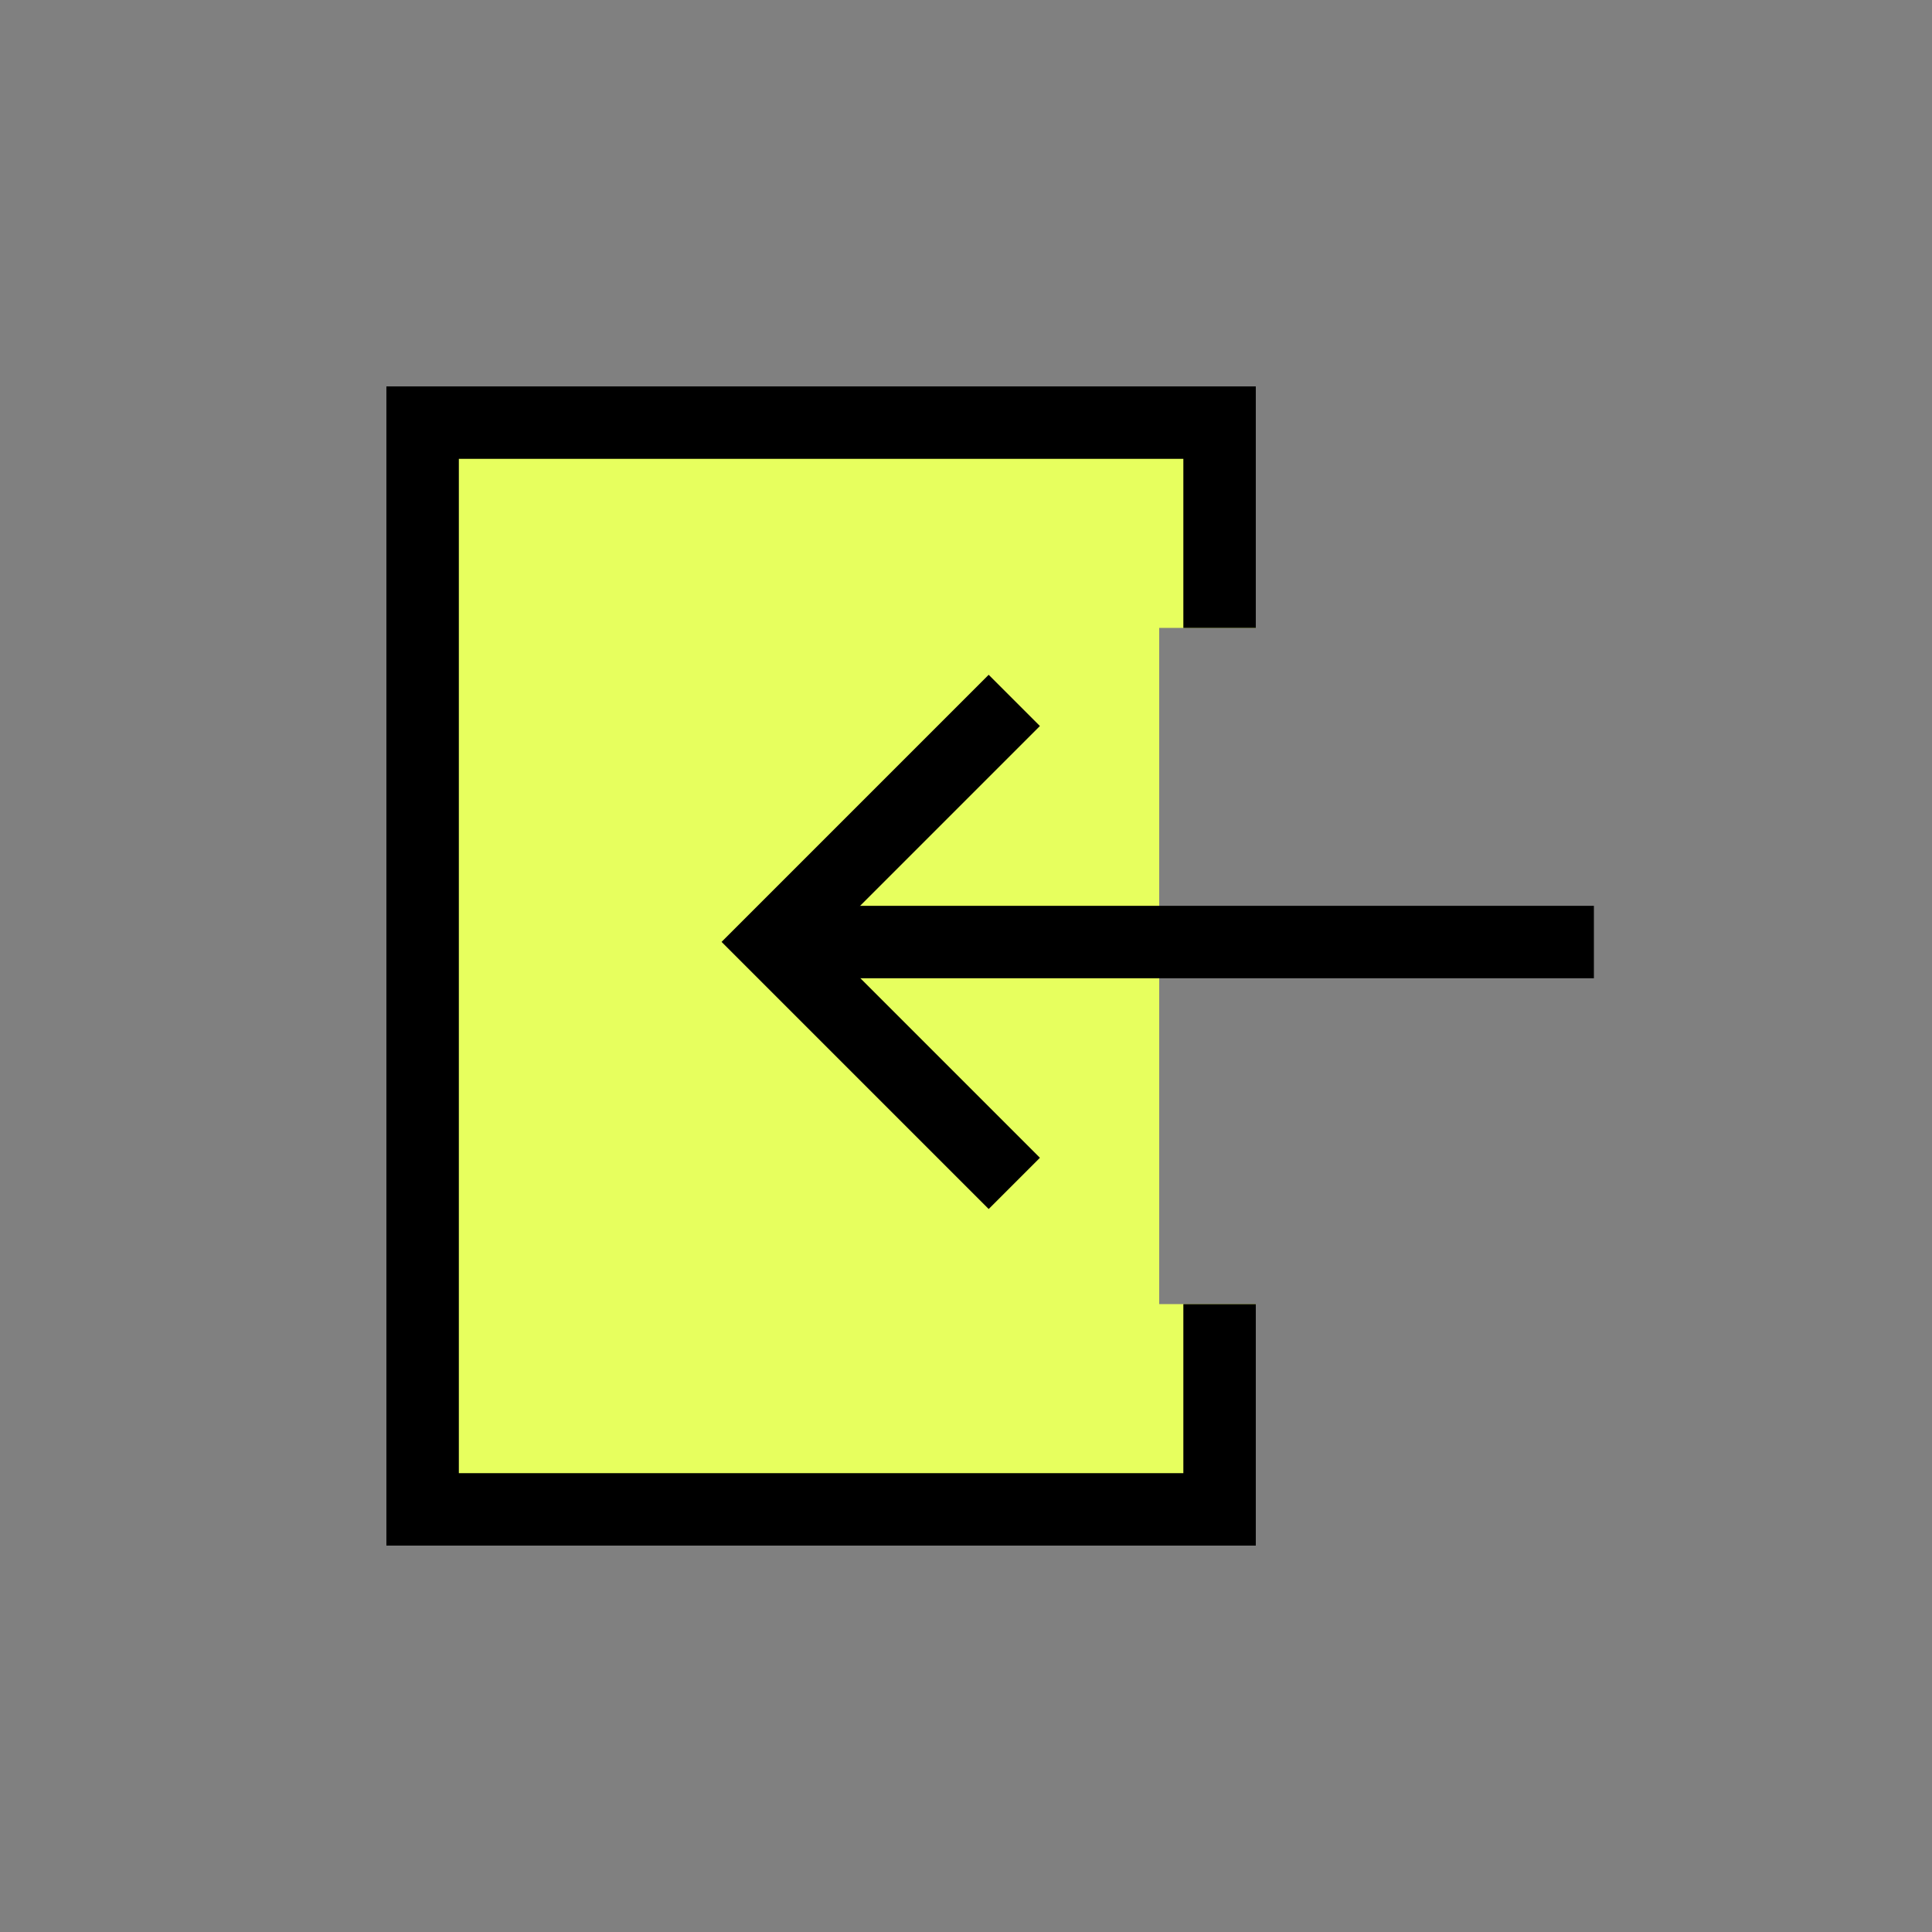 <svg xmlns="http://www.w3.org/2000/svg" width="40" height="40" viewBox="0 0 40 40">
    <rect x="0" y="0" width="40" height="40" fill="#808080" stroke="none"/>
    <defs>
        <clipPath id="oekuk8ui3a">
            <path data-name="빼기 27" d="M18 24H0V0h18v5h-2v14h2v5z" transform="translate(-14269 -24267)" style="fill:#ff8282"/>
        </clipPath>
    </defs>
    <path data-name="사각형 26362" style="fill:transparent;opacity:.36" d="M0 0h40v40H0z"/>
    <g data-name="그룹 28899">
        <path data-name="사각형 26360" transform="translate(5 5)" style="fill:transparent;opacity:.36" d="M0 0h30v30H0z"/>
        <g data-name="그룹 31926">
            <path data-name="빼기 28" d="M18 24H0V0h18v5h-2v14h2v5z" transform="translate(8 8)" style="fill:#e7ff5e"/>
            <g data-name="그룹 31924">
                <path data-name="패스 4097" d="m13120.268-242.456-5 5 5 5" transform="translate(-13099.268 256.957)" style="stroke:#000;stroke-width:1.5px;fill:none"/>
                <path data-name="패스 4098" d="M13115.268-238.1h16" transform="rotate(180 6574.134 -109.298)" style="stroke:#000;stroke-width:1.5px;fill:none"/>
            </g>
            <g data-name="마스크 그룹 557" transform="translate(14277 24275)" style="clip-path:url(#oekuk8ui3a)">
                <g data-name="사각형 27240" style="stroke:#000;stroke-width:1.5px;fill:none">
                    <path style="stroke:none" d="M0 0h18v24H0z" transform="translate(-14269 -24267)"/>
                    <path style="fill:none" d="M.75.75h16.5v22.5H.75z" transform="translate(-14269 -24267)"/>
                </g>
            </g>
        </g>
    </g>
</svg>
